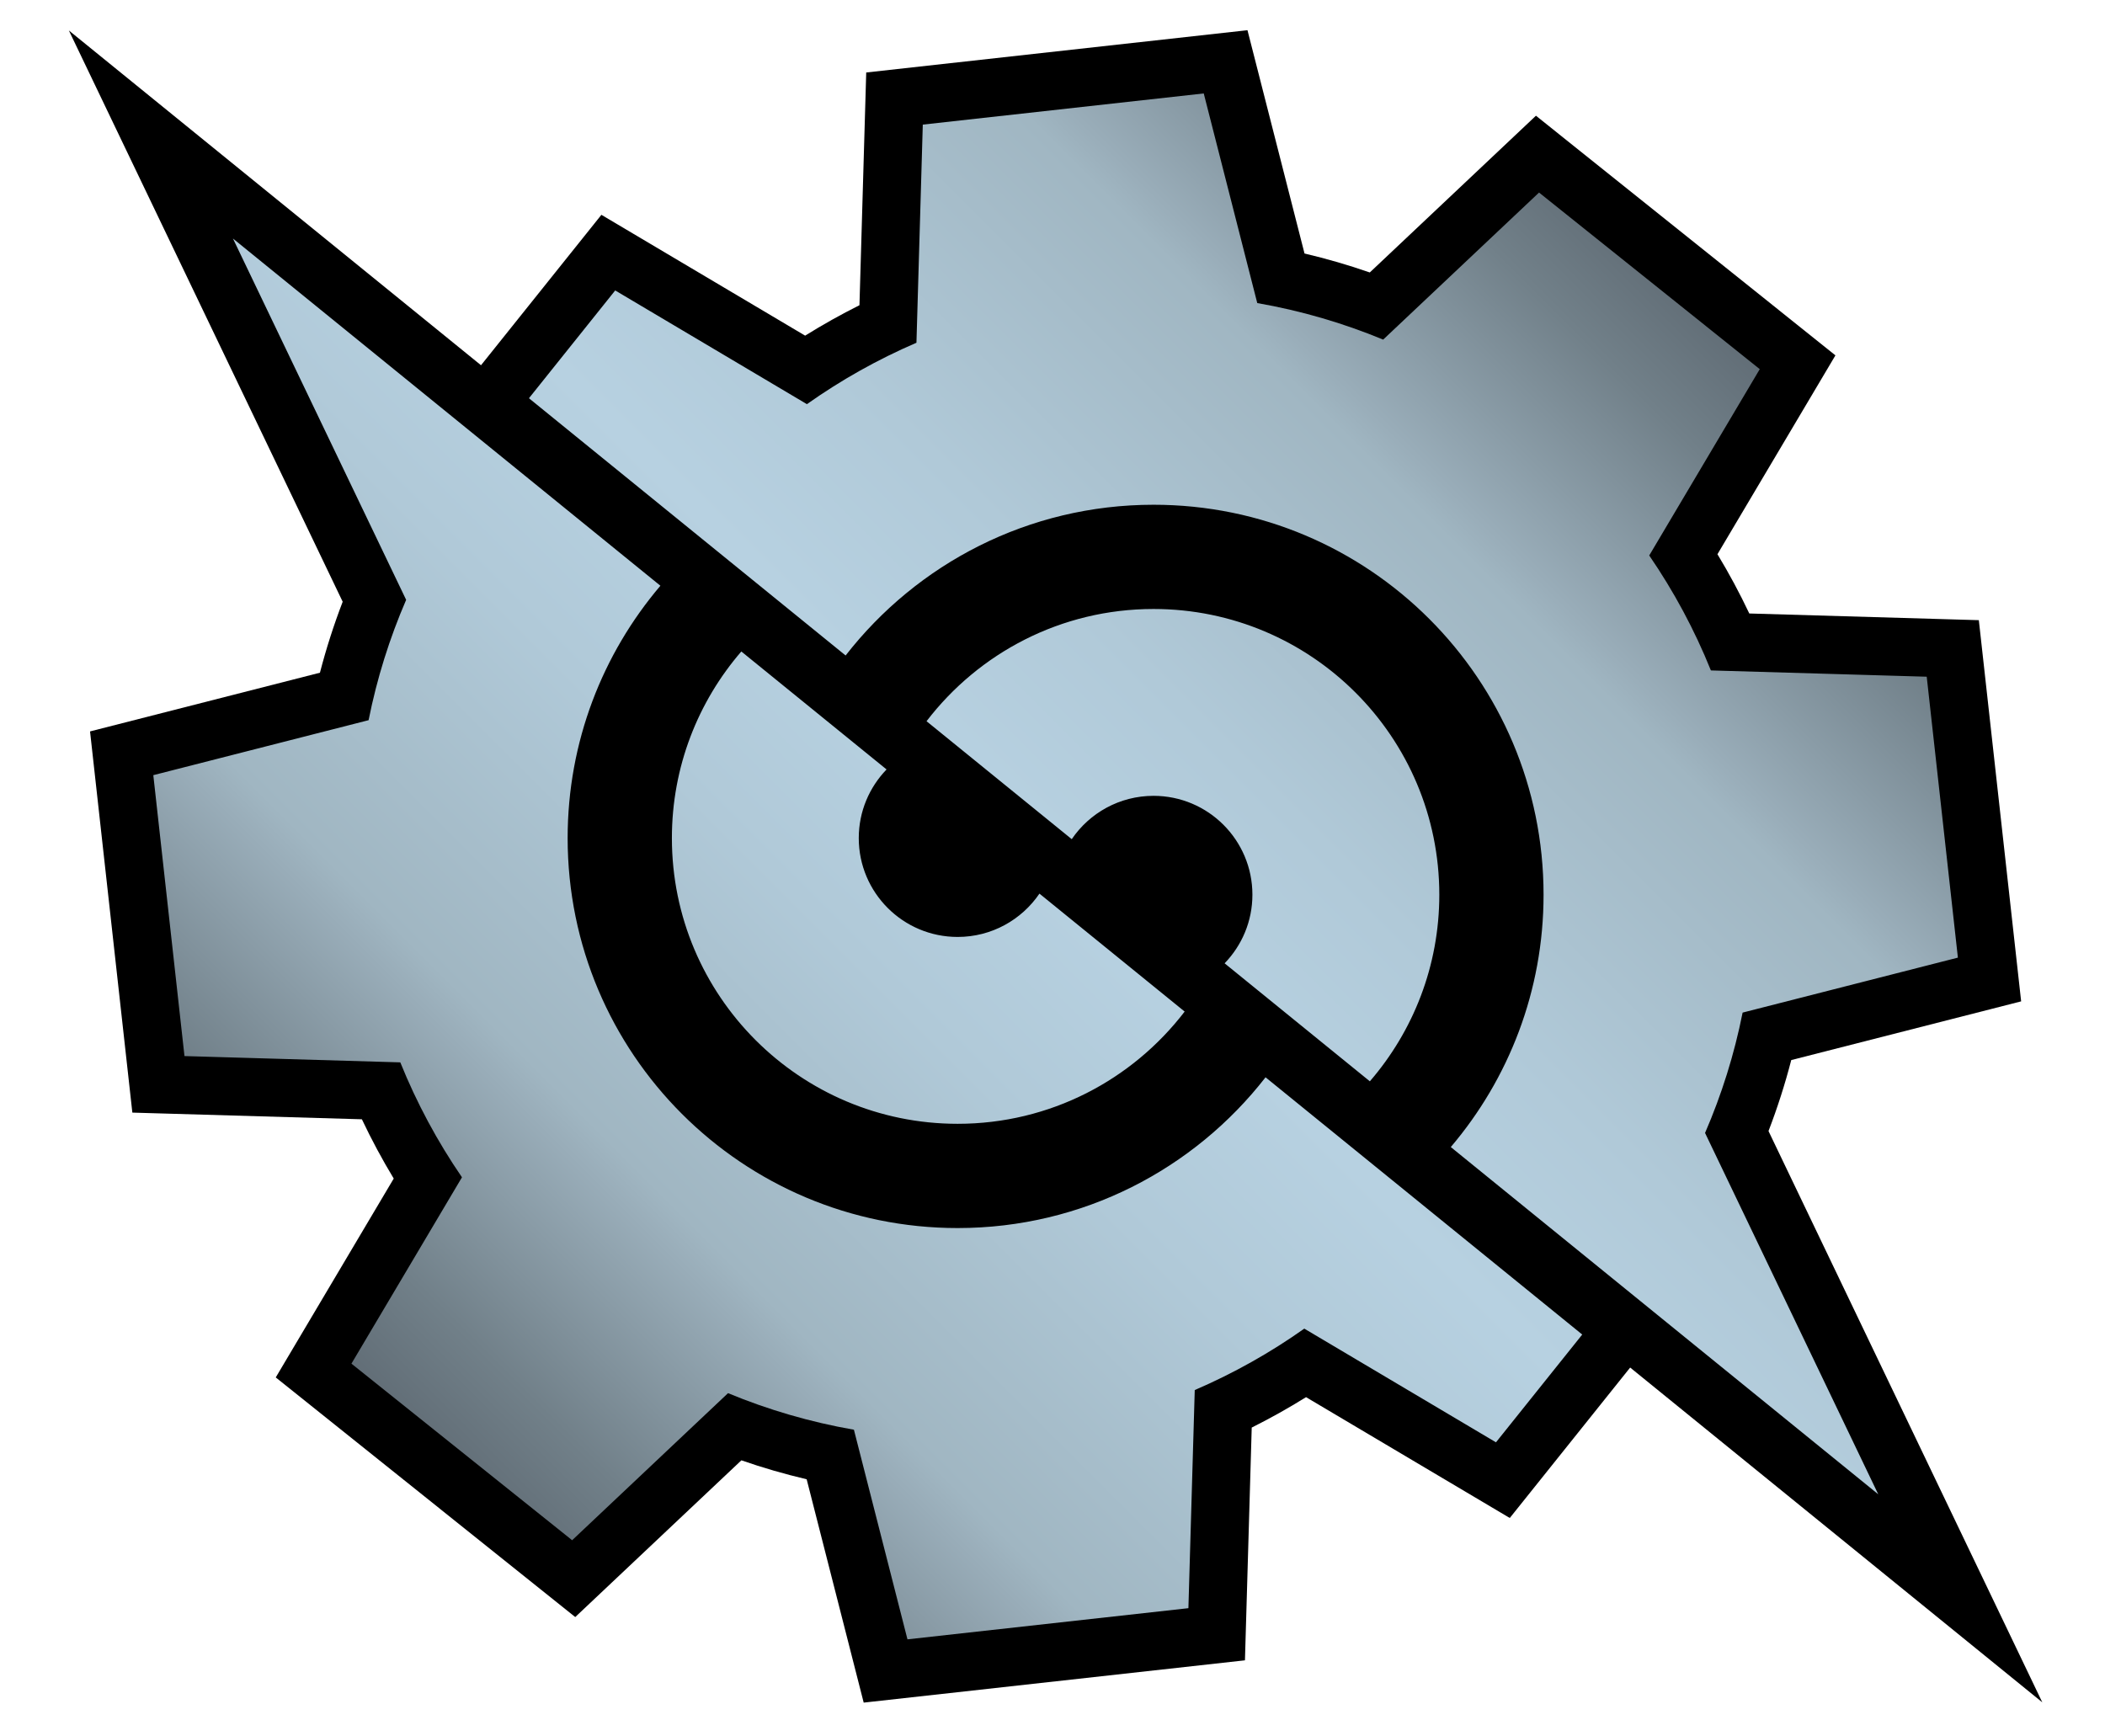 <?xml version="1.0" encoding="utf-8"?>
<!-- Generator: Adobe Illustrator 15.1.0, SVG Export Plug-In . SVG Version: 6.00 Build 0)  -->
<!DOCTYPE svg PUBLIC "-//W3C//DTD SVG 1.1//EN" "http://www.w3.org/Graphics/SVG/1.1/DTD/svg11.dtd">
<svg version="1.1" id="Layer_1" xmlns="http://www.w3.org/2000/svg" xmlns:xlink="http://www.w3.org/1999/xlink" x="0px" y="0px"
	 width="160px" height="132px" viewBox="0 0 160 132" enable-background="new 0 0 160 132" xml:space="preserve">
<g id="Layer_1_1_">
</g>
<g id="Layer_3" display="none">
</g>
<g>
	<path d="M61.314,112.452c-1.678-0.395-3.335-0.875-4.962-1.44l-12.628,11.914L20.96,104.71l8.967-15.118
		c-0.883-1.46-1.69-2.965-2.42-4.506L10.06,84.579L6.844,55.601l17.474-4.463c0.474-1.828,1.052-3.63,1.729-5.395L5.234,2.316
		l31.327,25.449l9.151-11.435l15.486,9.185c1.339-0.834,2.718-1.607,4.129-2.313l0.514-17.692L94.82,2.296l4.336,16.975
		c1.678,0.395,3.334,0.875,4.961,1.441l12.629-11.915l22.764,18.217l-8.967,15.117c0.883,1.46,1.691,2.965,2.42,4.505l17.447,0.508
		l3.216,28.978l-17.474,4.463c-0.473,1.828-1.051,3.632-1.729,5.396l20.811,43.428l-31.326-25.45l-9.15,11.436l-15.486-9.185
		c-1.34,0.835-2.719,1.605-4.129,2.312l-0.515,17.693l-28.979,3.215L61.314,112.452z"/>
	<linearGradient id="SVGID_1_" gradientUnits="userSpaceOnUse" x1="34.573" y1="111.524" x2="125.898" y2="20.2">
		<stop  offset="0" style="stop-color:#626E77"/>
		<stop  offset="0.06" style="stop-color:#718089"/>
		<stop  offset="0.179" style="stop-color:#99ADB9"/>
		<stop  offset="0.2" style="stop-color:#A0B6C2"/>
		<stop  offset="0.38" style="stop-color:#B0C9D8"/>
		<stop  offset="0.5" style="stop-color:#B7D1E1"/>
		<stop  offset="0.62" style="stop-color:#B0C9D8"/>
		<stop  offset="0.8" style="stop-color:#A0B6C2"/>
		<stop  offset="0.821" style="stop-color:#99ADB9"/>
		<stop  offset="0.94" style="stop-color:#718089"/>
		<stop  offset="1" style="stop-color:#626E77"/>
	</linearGradient>
	<path fill="url(#SVGID_1_)" d="M81.463,63.792l-11.037-8.966c3.97-5.186,10.22-8.532,17.254-8.532
		c11.996,0,21.721,9.724,21.721,21.721c0,5.423-1.992,10.379-5.279,14.185L93.082,73.23c1.307-1.352,2.113-3.188,2.113-5.216
		c0-4.152-3.365-7.516-7.516-7.516C85.094,60.499,82.814,61.804,81.463,63.792z M72.791,71.225c-4.15,0-7.517-3.364-7.517-7.516
		c0-2.028,0.808-3.865,2.113-5.217l-11.039-8.968c-3.286,3.806-5.278,8.762-5.278,14.185c0,11.996,9.725,21.721,21.721,21.721
		c7.033,0,13.283-3.348,17.254-8.532l-11.037-8.966C77.654,69.918,75.376,71.225,72.791,71.225z M129.6,86.125
		c1.258-2.906,2.222-5.967,2.855-9.149l16.363-4.179l-2.369-21.355l-16.405-0.477c-1.247-3.096-2.823-6.022-4.687-8.739
		l8.402-14.164l-16.777-13.425l-11.848,11.179c-3.038-1.257-6.242-2.198-9.57-2.777L91.496,7.103l-21.355,2.37l-0.482,16.582
		c-2.947,1.268-5.736,2.836-8.326,4.669L46.761,22.08l-6.556,8.193l24.07,19.556C69.7,42.858,78.163,38.37,87.68,38.37
		c16.372,0,29.645,13.271,29.645,29.645c0,7.317-2.656,14.012-7.051,19.182l32.49,26.396L129.6,86.125z M17.706,18.132
		l32.491,26.395c-4.395,5.171-7.051,11.864-7.051,19.183c0,16.373,13.271,29.645,29.645,29.645c9.516,0,17.979-4.489,23.403-11.46
		l24.071,19.555l-6.557,8.193L99.139,101c-2.59,1.832-5.379,3.4-8.327,4.669l-0.482,16.582l-21.354,2.369l-4.07-15.935
		c-3.327-0.58-6.531-1.52-9.569-2.779l-11.849,11.18l-16.775-13.424l8.401-14.165c-1.862-2.716-3.439-5.643-4.687-8.738
		l-16.405-0.478l-2.369-21.354l16.364-4.18c0.633-3.182,1.598-6.242,2.854-9.148L17.706,18.132z"/>
</g>
</svg>
